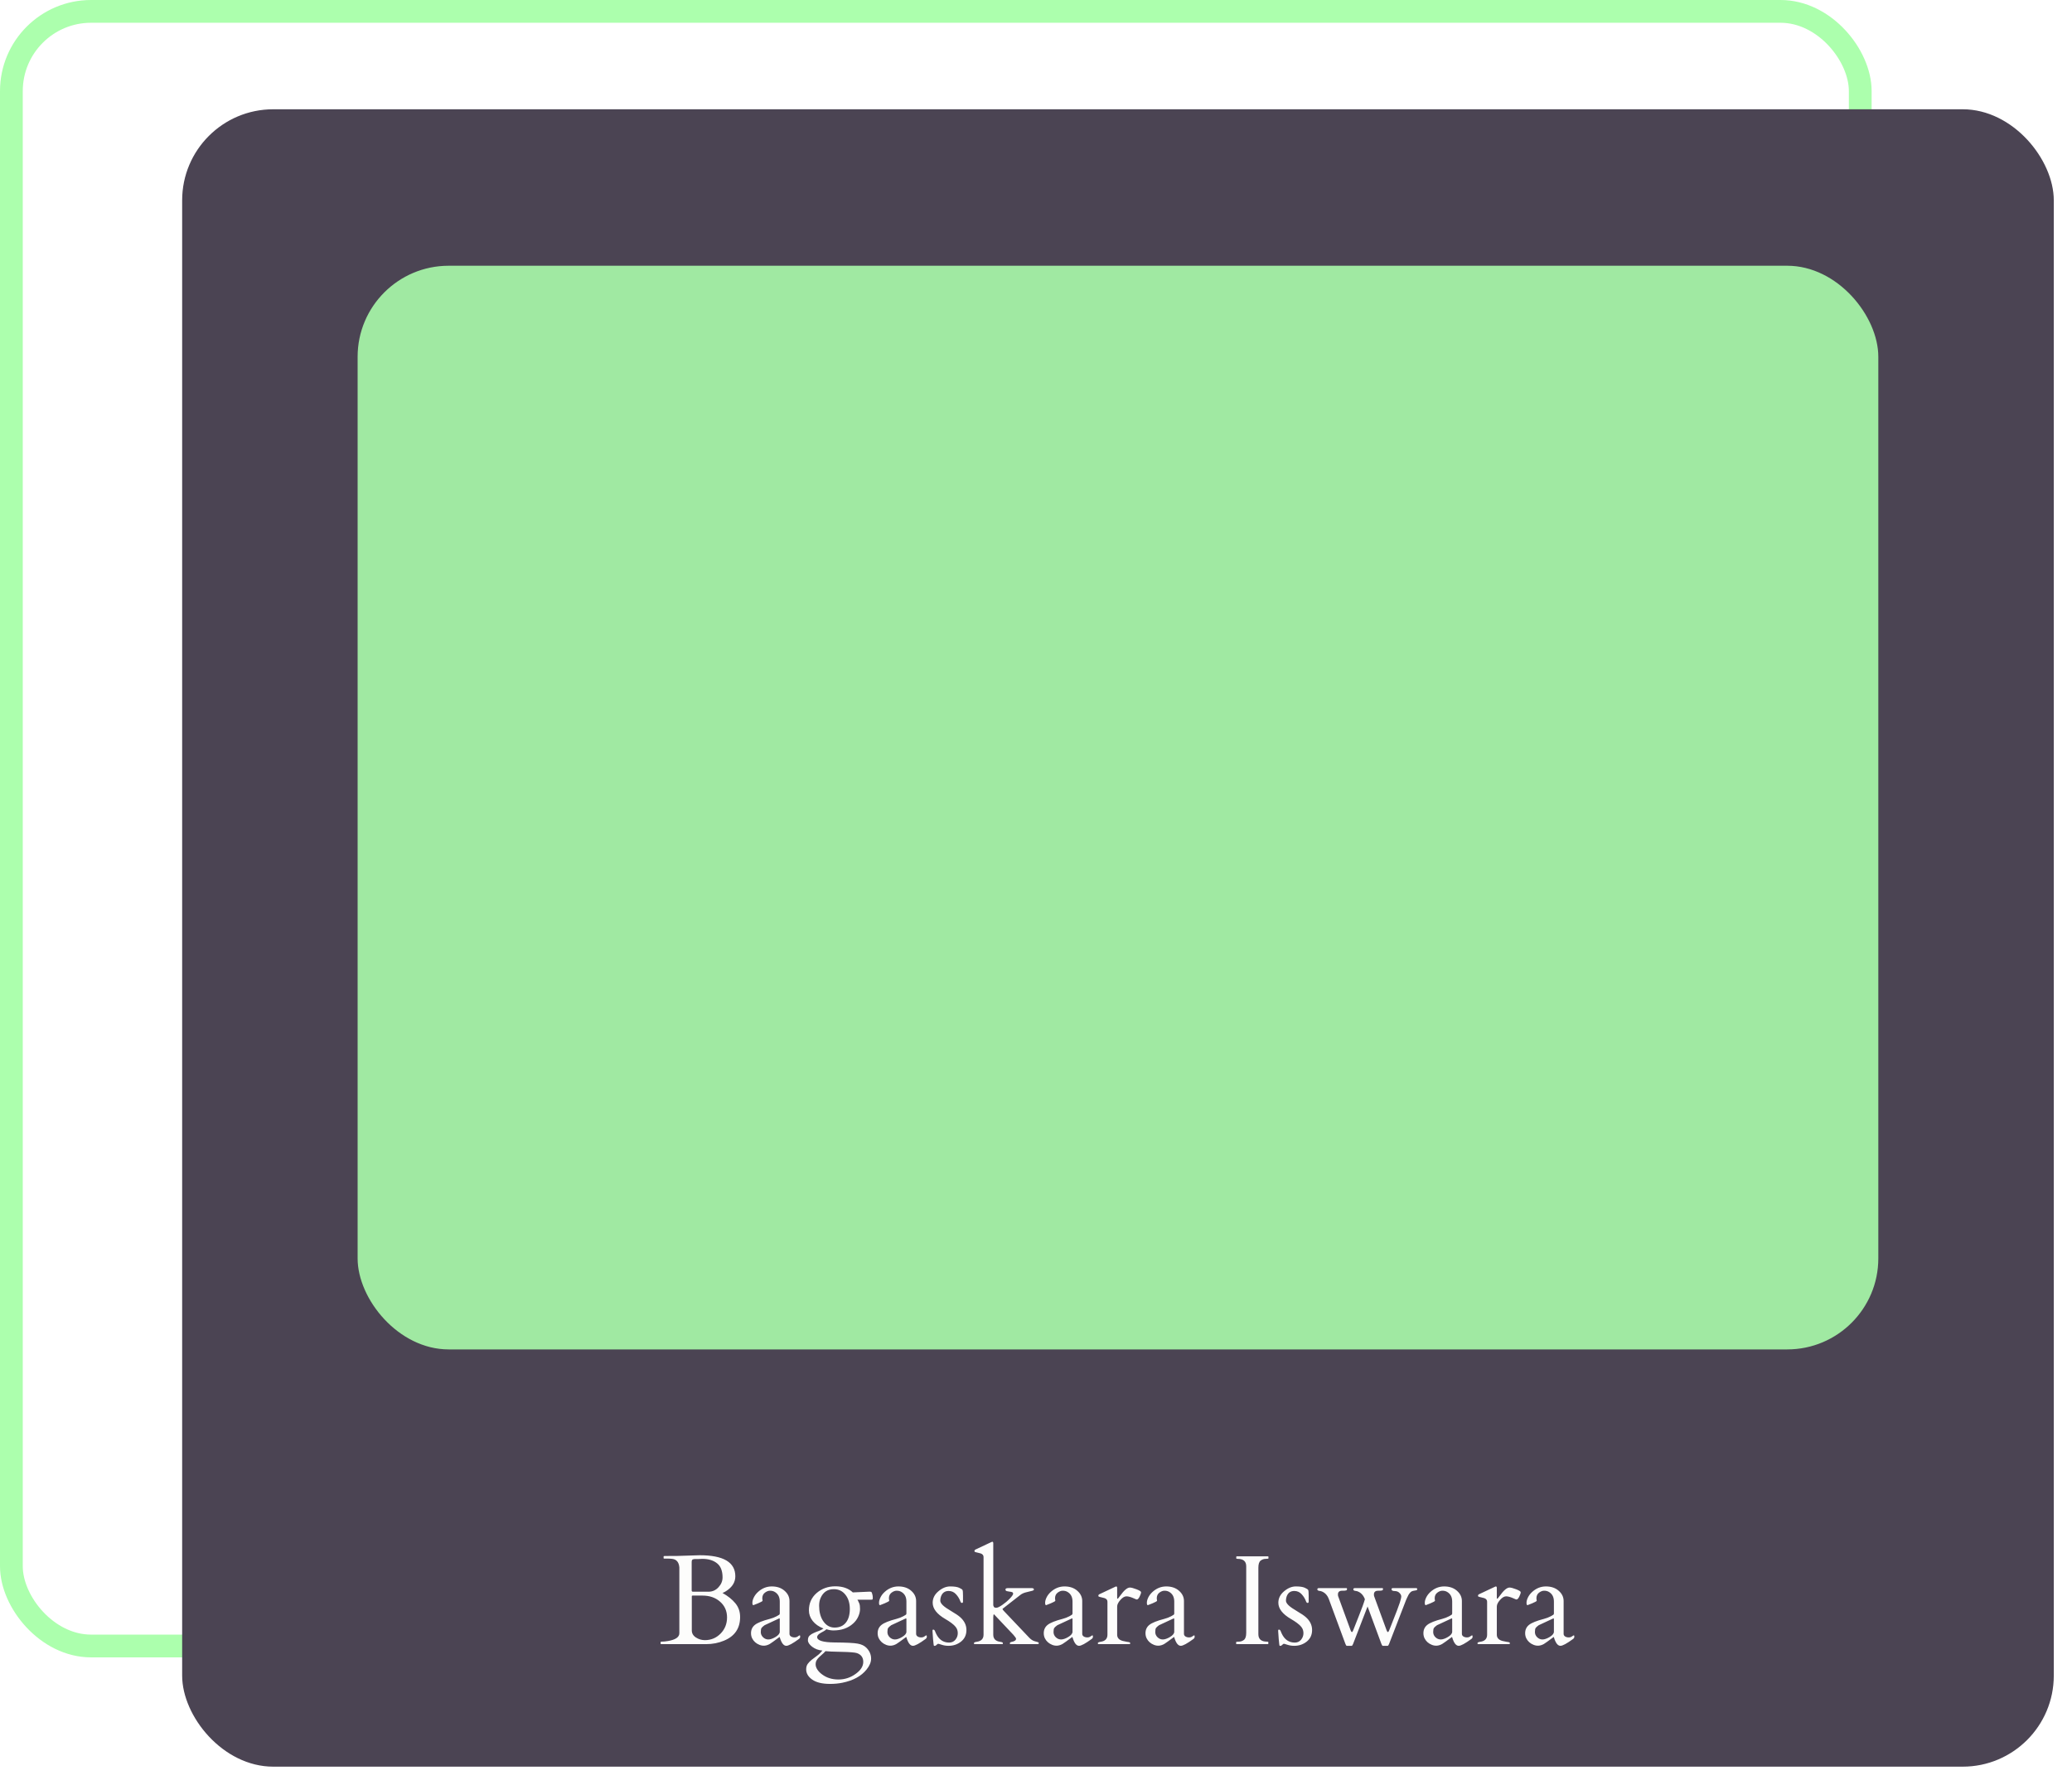 <?xml version="1.0" encoding="UTF-8" standalone="no"?><svg width="455" height="392" viewBox="0 0 455 392" fill="none" xmlns="http://www.w3.org/2000/svg">
<rect x="2.5" y="2.5" width="406" height="359" rx="17.5" stroke="#ACFFAD" stroke-width="5"/>
<g filter="url(#filter0_d_373_3423)">
<rect x="40" y="20" width="411" height="364" rx="20" fill="#4B4453"/>
<rect x="78.531" y="54.364" width="333.938" height="238" rx="20" fill="#ACFFAD" fill-opacity="0.88"/>
<path d="M145.176 357.091C145.103 357.091 145.066 357.054 145.066 356.981V356.653C145.066 356.58 145.13 356.544 145.258 356.544C145.686 356.544 146.16 356.498 146.68 356.407C148.348 356.125 149.182 355.55 149.182 354.685V340.261C149.09 339.094 148.557 338.461 147.582 338.36C147.29 338.324 146.967 338.306 146.611 338.306H145.832C145.759 338.306 145.723 338.269 145.723 338.196V337.854C145.723 337.782 145.759 337.745 145.832 337.745L146.434 337.731L148.785 337.718L153.652 337.567C158.866 337.567 161.473 339.108 161.473 342.188C161.473 343.492 160.798 344.576 159.449 345.442C159.24 345.579 159.057 345.679 158.902 345.743C158.757 345.807 158.674 345.843 158.656 345.853C159.859 346.527 160.803 347.284 161.486 348.122C162.179 348.961 162.525 349.963 162.525 351.13C162.525 353.618 161.35 355.35 158.998 356.325C157.786 356.836 156.469 357.091 155.047 357.091H145.176ZM152.094 346.427C151.975 346.427 151.916 346.477 151.916 346.577V354.069C151.916 354.716 152.217 355.236 152.818 355.628C153.429 356.02 154.085 356.216 154.787 356.216C156.136 356.216 157.285 355.737 158.232 354.78C159.18 353.814 159.654 352.629 159.654 351.226C159.654 349.813 159.144 348.66 158.123 347.767C157.111 346.873 155.826 346.427 154.268 346.427H152.094ZM151.889 345.319C151.889 345.493 151.993 345.579 152.203 345.579H155.566C156.441 345.579 157.175 345.256 157.768 344.608C158.369 343.961 158.67 343.237 158.67 342.435C158.67 341.004 158.264 339.969 157.453 339.331C156.642 338.684 155.562 338.36 154.213 338.36C153.803 338.388 153.516 338.401 153.352 338.401C153.197 338.401 153.033 338.401 152.859 338.401C152.686 338.392 152.513 338.401 152.34 338.429C152.167 338.456 152.048 338.515 151.984 338.606C151.921 338.698 151.889 338.848 151.889 339.058V345.319ZM173.367 354.835C173.367 355.072 173.477 355.263 173.695 355.409C173.923 355.546 174.183 355.614 174.475 355.614C174.766 355.614 175.008 355.541 175.199 355.396C175.4 355.241 175.536 355.163 175.609 355.163C175.682 355.163 175.719 355.263 175.719 355.464C175.719 355.655 175.628 355.819 175.445 355.956C174.078 356.959 173.153 357.46 172.67 357.46C172.087 357.46 171.613 356.854 171.248 355.642C171.221 355.55 171.198 355.509 171.18 355.519C170.049 356.366 169.339 356.877 169.047 357.05C168.299 357.478 167.548 357.547 166.791 357.255C166.044 356.963 165.501 356.48 165.164 355.806C165 355.459 164.918 355.09 164.918 354.698C164.918 353.924 165.205 353.308 165.779 352.853C166.354 352.397 167.447 351.959 169.061 351.54C169.607 351.394 170.095 351.207 170.523 350.979C170.952 350.752 171.175 350.606 171.193 350.542C171.221 350.478 171.234 350.419 171.234 350.364V347.739C171.234 346.709 170.833 345.985 170.031 345.565C169.767 345.429 169.448 345.36 169.074 345.36C168.71 345.36 168.336 345.506 167.953 345.798C167.579 346.09 167.393 346.504 167.393 347.042L167.461 347.575C167.406 347.685 167.078 347.867 166.477 348.122C165.875 348.377 165.529 348.514 165.438 348.532C165.292 348.532 165.219 348.359 165.219 348.013C165.219 347.657 165.324 347.265 165.533 346.837C165.743 346.409 166.039 346.017 166.422 345.661C167.315 344.832 168.336 344.417 169.484 344.417C170.633 344.417 171.567 344.736 172.287 345.374C173.007 346.003 173.367 346.755 173.367 347.63V354.835ZM167.064 354.438C167.064 354.876 167.233 355.259 167.57 355.587C167.908 355.906 168.29 356.065 168.719 356.065C169.156 356.065 169.685 355.883 170.305 355.519C170.924 355.145 171.234 354.762 171.234 354.37V351.595C171.234 351.494 171.212 351.444 171.166 351.444C171.12 351.444 171.089 351.449 171.07 351.458L167.898 352.935C167.57 353.172 167.347 353.372 167.229 353.536C167.119 353.7 167.064 354.001 167.064 354.438ZM187.271 345.729C187.271 345.729 188.493 345.675 190.936 345.565C191.145 345.565 191.282 345.588 191.346 345.634C191.41 345.679 191.478 345.839 191.551 346.112C191.624 346.377 191.66 346.627 191.66 346.864C191.66 347.101 191.637 347.238 191.592 347.274C191.546 347.311 191.455 347.329 191.318 347.329H188.283C188.338 347.429 188.397 347.534 188.461 347.644C188.525 347.753 188.607 347.935 188.707 348.19C188.807 348.446 188.857 348.842 188.857 349.38C188.857 349.909 188.725 350.465 188.461 351.048C188.206 351.622 187.827 352.132 187.326 352.579C186.214 353.582 184.774 354.083 183.006 354.083C182.541 354.083 182.031 353.996 181.475 353.823C181.338 353.969 181.156 354.106 180.928 354.233C180.7 354.352 180.477 354.475 180.258 354.603C179.711 354.912 179.438 355.222 179.438 355.532C179.438 356.307 180.723 356.703 183.293 356.722C185.863 356.74 187.549 356.826 188.352 356.981C189.163 357.127 189.792 357.424 190.238 357.87C190.94 358.572 191.291 359.374 191.291 360.276C191.291 361.051 190.958 361.849 190.293 362.669C189.135 364.118 187.367 365.084 184.988 365.567C184.141 365.741 183.243 365.827 182.295 365.827C180.572 365.827 179.264 365.513 178.371 364.884C177.478 364.264 177.031 363.512 177.031 362.628C177.031 362.145 177.145 361.744 177.373 361.425C177.601 361.115 177.888 360.819 178.234 360.536C178.59 360.263 178.977 359.971 179.396 359.661C179.816 359.36 180.217 358.973 180.6 358.499C179.725 358.426 178.973 358.148 178.344 357.665C177.724 357.182 177.414 356.708 177.414 356.243C177.414 355.778 177.537 355.437 177.783 355.218C178.029 354.99 178.33 354.799 178.686 354.644C179.041 354.479 179.415 354.329 179.807 354.192C180.199 354.056 180.54 353.878 180.832 353.659C179.811 353.258 179.023 352.707 178.467 352.005C177.911 351.294 177.633 350.519 177.633 349.681C177.633 348.122 178.198 346.851 179.328 345.866C180.467 344.882 181.839 344.39 183.443 344.39C185.048 344.39 186.324 344.836 187.271 345.729ZM179.834 359.989C179.624 360.199 179.451 360.422 179.314 360.659C179.178 360.896 179.109 361.192 179.109 361.548C179.109 361.912 179.237 362.291 179.492 362.683C179.757 363.084 180.112 363.444 180.559 363.763C181.543 364.492 182.728 364.856 184.113 364.856C185.499 364.856 186.752 364.451 187.873 363.64C189.003 362.838 189.568 361.953 189.568 360.987C189.568 360.03 189.104 359.388 188.174 359.06C187.736 358.914 186.611 358.823 184.797 358.786C182.983 358.75 181.807 358.7 181.27 358.636C181.033 358.909 180.786 359.151 180.531 359.36C180.285 359.57 180.053 359.78 179.834 359.989ZM186.615 349.366C186.615 348.081 186.292 347.037 185.645 346.235C185.007 345.424 184.159 345.019 183.102 345.019C181.734 345.019 180.768 345.661 180.203 346.946C179.984 347.438 179.875 348.004 179.875 348.642C179.875 349.945 180.144 351.03 180.682 351.896C181.338 352.935 182.199 353.454 183.266 353.454C184.332 353.454 185.157 353.094 185.74 352.374C186.324 351.654 186.615 350.651 186.615 349.366ZM201.176 354.835C201.176 355.072 201.285 355.263 201.504 355.409C201.732 355.546 201.992 355.614 202.283 355.614C202.575 355.614 202.816 355.541 203.008 355.396C203.208 355.241 203.345 355.163 203.418 355.163C203.491 355.163 203.527 355.263 203.527 355.464C203.527 355.655 203.436 355.819 203.254 355.956C201.887 356.959 200.962 357.46 200.479 357.46C199.895 357.46 199.421 356.854 199.057 355.642C199.029 355.55 199.007 355.509 198.988 355.519C197.858 356.366 197.147 356.877 196.855 357.05C196.108 357.478 195.356 357.547 194.6 357.255C193.852 356.963 193.31 356.48 192.973 355.806C192.809 355.459 192.727 355.09 192.727 354.698C192.727 353.924 193.014 353.308 193.588 352.853C194.162 352.397 195.256 351.959 196.869 351.54C197.416 351.394 197.904 351.207 198.332 350.979C198.76 350.752 198.984 350.606 199.002 350.542C199.029 350.478 199.043 350.419 199.043 350.364V347.739C199.043 346.709 198.642 345.985 197.84 345.565C197.576 345.429 197.257 345.36 196.883 345.36C196.518 345.36 196.145 345.506 195.762 345.798C195.388 346.09 195.201 346.504 195.201 347.042L195.27 347.575C195.215 347.685 194.887 347.867 194.285 348.122C193.684 348.377 193.337 348.514 193.246 348.532C193.1 348.532 193.027 348.359 193.027 348.013C193.027 347.657 193.132 347.265 193.342 346.837C193.551 346.409 193.848 346.017 194.23 345.661C195.124 344.832 196.145 344.417 197.293 344.417C198.441 344.417 199.376 344.736 200.096 345.374C200.816 346.003 201.176 346.755 201.176 347.63V354.835ZM194.873 354.438C194.873 354.876 195.042 355.259 195.379 355.587C195.716 355.906 196.099 356.065 196.527 356.065C196.965 356.065 197.493 355.883 198.113 355.519C198.733 355.145 199.043 354.762 199.043 354.37V351.595C199.043 351.494 199.02 351.444 198.975 351.444C198.929 351.444 198.897 351.449 198.879 351.458L195.707 352.935C195.379 353.172 195.156 353.372 195.037 353.536C194.928 353.7 194.873 354.001 194.873 354.438ZM211.471 347.739C211.471 347.94 211.393 348.04 211.238 348.04C211.092 348.04 210.979 347.931 210.896 347.712C210.678 347.11 210.35 346.577 209.912 346.112C209.484 345.647 208.951 345.415 208.312 345.415C207.474 345.415 206.909 345.834 206.617 346.673C206.526 346.955 206.48 347.247 206.48 347.548C206.48 347.849 206.672 348.186 207.055 348.56C207.438 348.924 208.066 349.362 208.941 349.872C209.816 350.382 210.454 350.815 210.855 351.171C211.767 351.982 212.223 352.921 212.223 353.987C212.223 355.054 211.831 355.901 211.047 356.53C210.263 357.15 209.352 357.46 208.312 357.46C207.757 357.46 207.251 357.382 206.795 357.228C206.348 357.082 206.089 357.009 206.016 357.009C205.952 357.009 205.842 357.082 205.688 357.228C205.542 357.382 205.423 357.46 205.332 357.46H205.1C205.045 357.46 204.977 356.968 204.895 355.983C204.812 354.999 204.771 354.416 204.771 354.233C204.771 354.051 204.785 353.951 204.812 353.933C204.849 353.914 204.904 353.905 204.977 353.905C205.049 353.905 205.109 353.928 205.154 353.974C205.209 354.019 205.255 354.078 205.291 354.151C205.327 354.215 205.355 354.284 205.373 354.356C205.4 354.429 205.46 354.566 205.551 354.767C206.171 356.088 207.128 356.749 208.422 356.749C208.996 356.749 209.456 356.539 209.803 356.12C210.149 355.692 210.322 355.218 210.322 354.698C210.322 354.179 210.186 353.741 209.912 353.386C209.639 353.03 209.297 352.707 208.887 352.415C208.486 352.123 208.048 351.841 207.574 351.567C205.733 350.492 204.812 349.302 204.812 347.999C204.812 347.024 205.232 346.185 206.07 345.483C206.909 344.772 207.77 344.417 208.654 344.417C209.538 344.417 210.19 344.513 210.609 344.704C211.038 344.896 211.288 345.06 211.361 345.196C211.434 345.324 211.471 345.752 211.471 346.481V347.739ZM218.279 350.542C218.17 350.542 218.115 350.765 218.115 351.212V355.013C218.115 355.906 218.607 356.425 219.592 356.571C220.02 356.626 220.234 356.726 220.234 356.872C220.234 357.018 220.189 357.091 220.098 357.091H214C213.909 357.073 213.863 357.009 213.863 356.899C213.863 356.735 214.077 356.626 214.506 356.571C215.49 356.425 215.982 355.906 215.982 355.013V337.964C215.982 337.581 215.773 337.317 215.354 337.171C215.171 337.107 214.975 337.057 214.766 337.021C214.556 336.975 214.387 336.934 214.26 336.897C214.141 336.861 214.064 336.829 214.027 336.802C214 336.765 213.986 336.697 213.986 336.597C213.986 336.487 214.055 336.396 214.191 336.323L217.678 334.683C217.787 334.628 217.855 334.601 217.883 334.601C218.038 334.601 218.115 334.71 218.115 334.929V348.573C218.188 348.838 218.284 348.993 218.402 349.038C218.521 349.084 218.648 349.106 218.785 349.106C219.049 349.106 219.482 348.901 220.084 348.491C220.695 348.072 221.246 347.607 221.738 347.097C222.23 346.577 222.477 346.222 222.477 346.03C222.477 345.83 222.39 345.707 222.217 345.661C222.044 345.606 221.848 345.57 221.629 345.552C221.419 345.524 221.228 345.488 221.055 345.442C220.882 345.388 220.795 345.265 220.795 345.073C220.795 344.882 220.982 344.786 221.355 344.786H226.564C226.883 344.786 227.043 344.891 227.043 345.101C227.043 345.21 226.938 345.297 226.729 345.36C226.519 345.424 226.113 345.524 225.512 345.661C224.91 345.789 224.432 345.994 224.076 346.276L220.152 349.339C220.152 349.457 220.239 349.603 220.412 349.776L226.031 355.696C226.396 356.07 226.77 356.316 227.152 356.435C227.535 356.544 227.79 356.617 227.918 356.653C228.046 356.69 228.109 356.754 228.109 356.845C228.109 357.009 228.036 357.091 227.891 357.091H221.889C221.798 357.091 221.752 357.036 221.752 356.927C221.752 356.763 221.866 356.658 222.094 356.612C222.777 356.485 223.119 356.252 223.119 355.915C223.119 355.815 223.051 355.683 222.914 355.519C222.777 355.354 222.65 355.195 222.531 355.04L218.307 350.569C218.307 350.56 218.302 350.551 218.293 350.542H218.279ZM237.652 354.835C237.652 355.072 237.762 355.263 237.98 355.409C238.208 355.546 238.468 355.614 238.76 355.614C239.051 355.614 239.293 355.541 239.484 355.396C239.685 355.241 239.822 355.163 239.895 355.163C239.967 355.163 240.004 355.263 240.004 355.464C240.004 355.655 239.913 355.819 239.73 355.956C238.363 356.959 237.438 357.46 236.955 357.46C236.372 357.46 235.898 356.854 235.533 355.642C235.506 355.55 235.483 355.509 235.465 355.519C234.335 356.366 233.624 356.877 233.332 357.05C232.585 357.478 231.833 357.547 231.076 357.255C230.329 356.963 229.786 356.48 229.449 355.806C229.285 355.459 229.203 355.09 229.203 354.698C229.203 353.924 229.49 353.308 230.064 352.853C230.639 352.397 231.732 351.959 233.346 351.54C233.893 351.394 234.38 351.207 234.809 350.979C235.237 350.752 235.46 350.606 235.479 350.542C235.506 350.478 235.52 350.419 235.52 350.364V347.739C235.52 346.709 235.118 345.985 234.316 345.565C234.052 345.429 233.733 345.36 233.359 345.36C232.995 345.36 232.621 345.506 232.238 345.798C231.865 346.09 231.678 346.504 231.678 347.042L231.746 347.575C231.691 347.685 231.363 347.867 230.762 348.122C230.16 348.377 229.814 348.514 229.723 348.532C229.577 348.532 229.504 348.359 229.504 348.013C229.504 347.657 229.609 347.265 229.818 346.837C230.028 346.409 230.324 346.017 230.707 345.661C231.6 344.832 232.621 344.417 233.77 344.417C234.918 344.417 235.852 344.736 236.572 345.374C237.292 346.003 237.652 346.755 237.652 347.63V354.835ZM231.35 354.438C231.35 354.876 231.518 355.259 231.855 355.587C232.193 355.906 232.576 356.065 233.004 356.065C233.441 356.065 233.97 355.883 234.59 355.519C235.21 355.145 235.52 354.762 235.52 354.37V351.595C235.52 351.494 235.497 351.444 235.451 351.444C235.406 351.444 235.374 351.449 235.355 351.458L232.184 352.935C231.855 353.172 231.632 353.372 231.514 353.536C231.404 353.7 231.35 354.001 231.35 354.438ZM249.629 347.288C249.52 347.27 249.36 347.211 249.15 347.11C248.394 346.764 247.801 346.591 247.373 346.591C246.945 346.591 246.493 346.86 246.02 347.397C245.555 347.926 245.322 348.405 245.322 348.833V355.013C245.322 355.696 245.719 356.152 246.512 356.38C246.858 356.471 247.182 356.539 247.482 356.585C247.783 356.621 247.975 356.658 248.057 356.694C248.148 356.731 248.193 356.804 248.193 356.913C248.193 357.013 248.148 357.073 248.057 357.091H241.207C241.116 357.073 241.07 357.009 241.07 356.899C241.07 356.735 241.285 356.626 241.713 356.571C242.697 356.425 243.189 355.906 243.189 355.013V347.78C243.189 347.397 242.98 347.133 242.561 346.987C242.378 346.924 242.182 346.873 241.973 346.837C241.763 346.791 241.594 346.75 241.467 346.714C241.348 346.677 241.271 346.646 241.234 346.618C241.207 346.582 241.193 346.513 241.193 346.413C241.193 346.304 241.262 346.213 241.398 346.14L244.885 344.499C244.994 344.444 245.062 344.417 245.09 344.417C245.245 344.417 245.322 344.526 245.322 344.745V346.96C245.322 347.069 245.35 347.124 245.404 347.124C245.477 347.124 245.664 346.91 245.965 346.481C246.831 345.269 247.546 344.663 248.111 344.663C248.43 344.663 248.918 344.791 249.574 345.046C250.24 345.301 250.572 345.515 250.572 345.688C250.572 345.898 250.467 346.217 250.258 346.646C250.048 347.074 249.839 347.288 249.629 347.288ZM259.992 354.835C259.992 355.072 260.102 355.263 260.32 355.409C260.548 355.546 260.808 355.614 261.1 355.614C261.391 355.614 261.633 355.541 261.824 355.396C262.025 355.241 262.161 355.163 262.234 355.163C262.307 355.163 262.344 355.263 262.344 355.464C262.344 355.655 262.253 355.819 262.07 355.956C260.703 356.959 259.778 357.46 259.295 357.46C258.712 357.46 258.238 356.854 257.873 355.642C257.846 355.55 257.823 355.509 257.805 355.519C256.674 356.366 255.964 356.877 255.672 357.05C254.924 357.478 254.173 357.547 253.416 357.255C252.669 356.963 252.126 356.48 251.789 355.806C251.625 355.459 251.543 355.09 251.543 354.698C251.543 353.924 251.83 353.308 252.404 352.853C252.979 352.397 254.072 351.959 255.686 351.54C256.232 351.394 256.72 351.207 257.148 350.979C257.577 350.752 257.8 350.606 257.818 350.542C257.846 350.478 257.859 350.419 257.859 350.364V347.739C257.859 346.709 257.458 345.985 256.656 345.565C256.392 345.429 256.073 345.36 255.699 345.36C255.335 345.36 254.961 345.506 254.578 345.798C254.204 346.09 254.018 346.504 254.018 347.042L254.086 347.575C254.031 347.685 253.703 347.867 253.102 348.122C252.5 348.377 252.154 348.514 252.062 348.532C251.917 348.532 251.844 348.359 251.844 348.013C251.844 347.657 251.949 347.265 252.158 346.837C252.368 346.409 252.664 346.017 253.047 345.661C253.94 344.832 254.961 344.417 256.109 344.417C257.258 344.417 258.192 344.736 258.912 345.374C259.632 346.003 259.992 346.755 259.992 347.63V354.835ZM253.689 354.438C253.689 354.876 253.858 355.259 254.195 355.587C254.533 355.906 254.915 356.065 255.344 356.065C255.781 356.065 256.31 355.883 256.93 355.519C257.549 355.145 257.859 354.762 257.859 354.37V351.595C257.859 351.494 257.837 351.444 257.791 351.444C257.745 351.444 257.714 351.449 257.695 351.458L254.523 352.935C254.195 353.172 253.972 353.372 253.854 353.536C253.744 353.7 253.689 354.001 253.689 354.438ZM273.664 340.001C273.664 338.907 273.035 338.36 271.777 338.36C271.577 338.36 271.477 338.324 271.477 338.251V337.923C271.477 337.85 271.513 337.813 271.586 337.813H278.436C278.508 337.813 278.545 337.85 278.545 337.923V338.251C278.545 338.324 278.344 338.36 277.943 338.36C277.542 338.36 277.173 338.488 276.836 338.743C276.499 338.998 276.33 339.522 276.33 340.315V354.903C276.33 355.997 276.964 356.544 278.23 356.544C278.422 356.544 278.518 356.58 278.518 356.653V356.981C278.518 357.054 278.481 357.091 278.408 357.091H271.559C271.486 357.091 271.449 357.054 271.449 356.981V356.653C271.449 356.58 271.65 356.544 272.051 356.544C272.452 356.544 272.821 356.416 273.158 356.161C273.495 355.906 273.664 355.382 273.664 354.589V340.001ZM287.377 347.739C287.377 347.94 287.299 348.04 287.145 348.04C286.999 348.04 286.885 347.931 286.803 347.712C286.584 347.11 286.256 346.577 285.818 346.112C285.39 345.647 284.857 345.415 284.219 345.415C283.38 345.415 282.815 345.834 282.523 346.673C282.432 346.955 282.387 347.247 282.387 347.548C282.387 347.849 282.578 348.186 282.961 348.56C283.344 348.924 283.973 349.362 284.848 349.872C285.723 350.382 286.361 350.815 286.762 351.171C287.673 351.982 288.129 352.921 288.129 353.987C288.129 355.054 287.737 355.901 286.953 356.53C286.169 357.15 285.258 357.46 284.219 357.46C283.663 357.46 283.157 357.382 282.701 357.228C282.255 357.082 281.995 357.009 281.922 357.009C281.858 357.009 281.749 357.082 281.594 357.228C281.448 357.382 281.329 357.46 281.238 357.46H281.006C280.951 357.46 280.883 356.968 280.801 355.983C280.719 354.999 280.678 354.416 280.678 354.233C280.678 354.051 280.691 353.951 280.719 353.933C280.755 353.914 280.81 353.905 280.883 353.905C280.956 353.905 281.015 353.928 281.061 353.974C281.115 354.019 281.161 354.078 281.197 354.151C281.234 354.215 281.261 354.284 281.279 354.356C281.307 354.429 281.366 354.566 281.457 354.767C282.077 356.088 283.034 356.749 284.328 356.749C284.902 356.749 285.363 356.539 285.709 356.12C286.055 355.692 286.229 355.218 286.229 354.698C286.229 354.179 286.092 353.741 285.818 353.386C285.545 353.03 285.203 352.707 284.793 352.415C284.392 352.123 283.954 351.841 283.48 351.567C281.639 350.492 280.719 349.302 280.719 347.999C280.719 347.024 281.138 346.185 281.977 345.483C282.815 344.772 283.676 344.417 284.561 344.417C285.445 344.417 286.096 344.513 286.516 344.704C286.944 344.896 287.195 345.06 287.268 345.196C287.34 345.324 287.377 345.752 287.377 346.481V347.739ZM311.057 344.786C311.157 344.813 311.207 344.877 311.207 344.978C311.207 345.078 311.193 345.151 311.166 345.196C311.139 345.242 310.938 345.292 310.564 345.347C310.191 345.401 309.922 345.511 309.758 345.675C309.603 345.83 309.462 346.007 309.334 346.208C309.215 346.409 309.111 346.618 309.02 346.837C308.928 347.047 308.842 347.238 308.76 347.411L305.027 357.063C304.918 357.328 304.818 357.46 304.727 357.46H303.646C303.555 357.46 303.455 357.319 303.346 357.036L300.311 348.819L297.125 357.063C297.016 357.328 296.915 357.46 296.824 357.46H295.744C295.653 357.46 295.553 357.319 295.443 357.036L291.82 347.233C291.483 346.313 290.904 345.72 290.084 345.456C290.02 345.438 289.943 345.424 289.852 345.415C289.469 345.379 289.277 345.265 289.277 345.073C289.277 344.882 289.387 344.786 289.605 344.786H295.689C295.762 344.786 295.799 344.859 295.799 345.005C295.799 345.142 295.749 345.233 295.648 345.278C295.484 345.342 295.202 345.369 294.801 345.36C294.135 345.342 293.803 345.616 293.803 346.181L293.83 346.509L296.605 354.097C296.788 354.562 296.97 354.548 297.152 354.056C297.171 354.01 297.549 353.053 298.287 351.185C299.035 349.316 299.513 347.999 299.723 347.233C299.385 346.313 298.807 345.72 297.986 345.456C297.923 345.438 297.845 345.424 297.754 345.415C297.371 345.379 297.18 345.265 297.18 345.073C297.18 344.882 297.289 344.786 297.508 344.786H303.592C303.665 344.786 303.701 344.859 303.701 345.005C303.701 345.142 303.651 345.233 303.551 345.278C303.387 345.342 303.104 345.369 302.703 345.36C302.038 345.342 301.705 345.616 301.705 346.181L301.732 346.509L304.508 354.097C304.69 354.562 304.872 354.548 305.055 354.056C305.073 354.01 305.191 353.714 305.41 353.167C306.531 350.36 307.192 348.628 307.393 347.972C307.602 347.306 307.707 346.851 307.707 346.604C307.707 346.358 307.575 346.103 307.311 345.839C307.046 345.565 306.691 345.429 306.244 345.429C305.798 345.429 305.574 345.292 305.574 345.019C305.574 344.864 305.674 344.786 305.875 344.786H311.057ZM321.023 354.835C321.023 355.072 321.133 355.263 321.352 355.409C321.579 355.546 321.839 355.614 322.131 355.614C322.423 355.614 322.664 355.541 322.855 355.396C323.056 355.241 323.193 355.163 323.266 355.163C323.339 355.163 323.375 355.263 323.375 355.464C323.375 355.655 323.284 355.819 323.102 355.956C321.734 356.959 320.809 357.46 320.326 357.46C319.743 357.46 319.269 356.854 318.904 355.642C318.877 355.55 318.854 355.509 318.836 355.519C317.706 356.366 316.995 356.877 316.703 357.05C315.956 357.478 315.204 357.547 314.447 357.255C313.7 356.963 313.158 356.48 312.82 355.806C312.656 355.459 312.574 355.09 312.574 354.698C312.574 353.924 312.861 353.308 313.436 352.853C314.01 352.397 315.104 351.959 316.717 351.54C317.264 351.394 317.751 351.207 318.18 350.979C318.608 350.752 318.831 350.606 318.85 350.542C318.877 350.478 318.891 350.419 318.891 350.364V347.739C318.891 346.709 318.49 345.985 317.688 345.565C317.423 345.429 317.104 345.36 316.73 345.36C316.366 345.36 315.992 345.506 315.609 345.798C315.236 346.09 315.049 346.504 315.049 347.042L315.117 347.575C315.062 347.685 314.734 347.867 314.133 348.122C313.531 348.377 313.185 348.514 313.094 348.532C312.948 348.532 312.875 348.359 312.875 348.013C312.875 347.657 312.98 347.265 313.189 346.837C313.399 346.409 313.695 346.017 314.078 345.661C314.971 344.832 315.992 344.417 317.141 344.417C318.289 344.417 319.223 344.736 319.943 345.374C320.663 346.003 321.023 346.755 321.023 347.63V354.835ZM314.721 354.438C314.721 354.876 314.889 355.259 315.227 355.587C315.564 355.906 315.947 356.065 316.375 356.065C316.812 356.065 317.341 355.883 317.961 355.519C318.581 355.145 318.891 354.762 318.891 354.37V351.595C318.891 351.494 318.868 351.444 318.822 351.444C318.777 351.444 318.745 351.449 318.727 351.458L315.555 352.935C315.227 353.172 315.003 353.372 314.885 353.536C314.775 353.7 314.721 354.001 314.721 354.438ZM333 347.288C332.891 347.27 332.731 347.211 332.521 347.11C331.765 346.764 331.173 346.591 330.744 346.591C330.316 346.591 329.865 346.86 329.391 347.397C328.926 347.926 328.693 348.405 328.693 348.833V355.013C328.693 355.696 329.09 356.152 329.883 356.38C330.229 356.471 330.553 356.539 330.854 356.585C331.154 356.621 331.346 356.658 331.428 356.694C331.519 356.731 331.564 356.804 331.564 356.913C331.564 357.013 331.519 357.073 331.428 357.091H324.578C324.487 357.073 324.441 357.009 324.441 356.899C324.441 356.735 324.656 356.626 325.084 356.571C326.068 356.425 326.561 355.906 326.561 355.013V347.78C326.561 347.397 326.351 347.133 325.932 346.987C325.749 346.924 325.553 346.873 325.344 346.837C325.134 346.791 324.965 346.75 324.838 346.714C324.719 346.677 324.642 346.646 324.605 346.618C324.578 346.582 324.564 346.513 324.564 346.413C324.564 346.304 324.633 346.213 324.77 346.14L328.256 344.499C328.365 344.444 328.434 344.417 328.461 344.417C328.616 344.417 328.693 344.526 328.693 344.745V346.96C328.693 347.069 328.721 347.124 328.775 347.124C328.848 347.124 329.035 346.91 329.336 346.481C330.202 345.269 330.917 344.663 331.482 344.663C331.801 344.663 332.289 344.791 332.945 345.046C333.611 345.301 333.943 345.515 333.943 345.688C333.943 345.898 333.839 346.217 333.629 346.646C333.419 347.074 333.21 347.288 333 347.288ZM343.363 354.835C343.363 355.072 343.473 355.263 343.691 355.409C343.919 355.546 344.179 355.614 344.471 355.614C344.762 355.614 345.004 355.541 345.195 355.396C345.396 355.241 345.533 355.163 345.605 355.163C345.678 355.163 345.715 355.263 345.715 355.464C345.715 355.655 345.624 355.819 345.441 355.956C344.074 356.959 343.149 357.46 342.666 357.46C342.083 357.46 341.609 356.854 341.244 355.642C341.217 355.55 341.194 355.509 341.176 355.519C340.046 356.366 339.335 356.877 339.043 357.05C338.296 357.478 337.544 357.547 336.787 357.255C336.04 356.963 335.497 356.48 335.16 355.806C334.996 355.459 334.914 355.09 334.914 354.698C334.914 353.924 335.201 353.308 335.775 352.853C336.35 352.397 337.443 351.959 339.057 351.54C339.604 351.394 340.091 351.207 340.52 350.979C340.948 350.752 341.171 350.606 341.189 350.542C341.217 350.478 341.23 350.419 341.23 350.364V347.739C341.23 346.709 340.829 345.985 340.027 345.565C339.763 345.429 339.444 345.36 339.07 345.36C338.706 345.36 338.332 345.506 337.949 345.798C337.576 346.09 337.389 346.504 337.389 347.042L337.457 347.575C337.402 347.685 337.074 347.867 336.473 348.122C335.871 348.377 335.525 348.514 335.434 348.532C335.288 348.532 335.215 348.359 335.215 348.013C335.215 347.657 335.32 347.265 335.529 346.837C335.739 346.409 336.035 346.017 336.418 345.661C337.311 344.832 338.332 344.417 339.48 344.417C340.629 344.417 341.563 344.736 342.283 345.374C343.003 346.003 343.363 346.755 343.363 347.63V354.835ZM337.061 354.438C337.061 354.876 337.229 355.259 337.566 355.587C337.904 355.906 338.286 356.065 338.715 356.065C339.152 356.065 339.681 355.883 340.301 355.519C340.921 355.145 341.23 354.762 341.23 354.37V351.595C341.23 351.494 341.208 351.444 341.162 351.444C341.117 351.444 341.085 351.449 341.066 351.458L337.895 352.935C337.566 353.172 337.343 353.372 337.225 353.536C337.115 353.7 337.061 354.001 337.061 354.438Z" fill="#FDFDFC"/>
</g>
<defs>
<filter id="filter0_d_373_3423" x="36" y="20" width="419" height="372" filterUnits="userSpaceOnUse" color-interpolation-filters="sRGB">
<feFlood flood-opacity="0" result="BackgroundImageFix"/>
<feColorMatrix in="SourceAlpha" type="matrix" values="0 0 0 0 0 0 0 0 0 0 0 0 0 0 0 0 0 0 127 0" result="hardAlpha"/>
<feOffset dy="4"/>
<feGaussianBlur stdDeviation="2"/>
<feComposite in2="hardAlpha" operator="out"/>
<feColorMatrix type="matrix" values="0 0 0 0 0.482 0 0 0 0 0.38 0 0 0 0 1 0 0 0 0.25 0"/>
<feBlend mode="normal" in2="BackgroundImageFix" result="effect1_dropShadow_373_3423"/>
<feBlend mode="normal" in="SourceGraphic" in2="effect1_dropShadow_373_3423" result="shape"/>
</filter>
</defs>
</svg>
